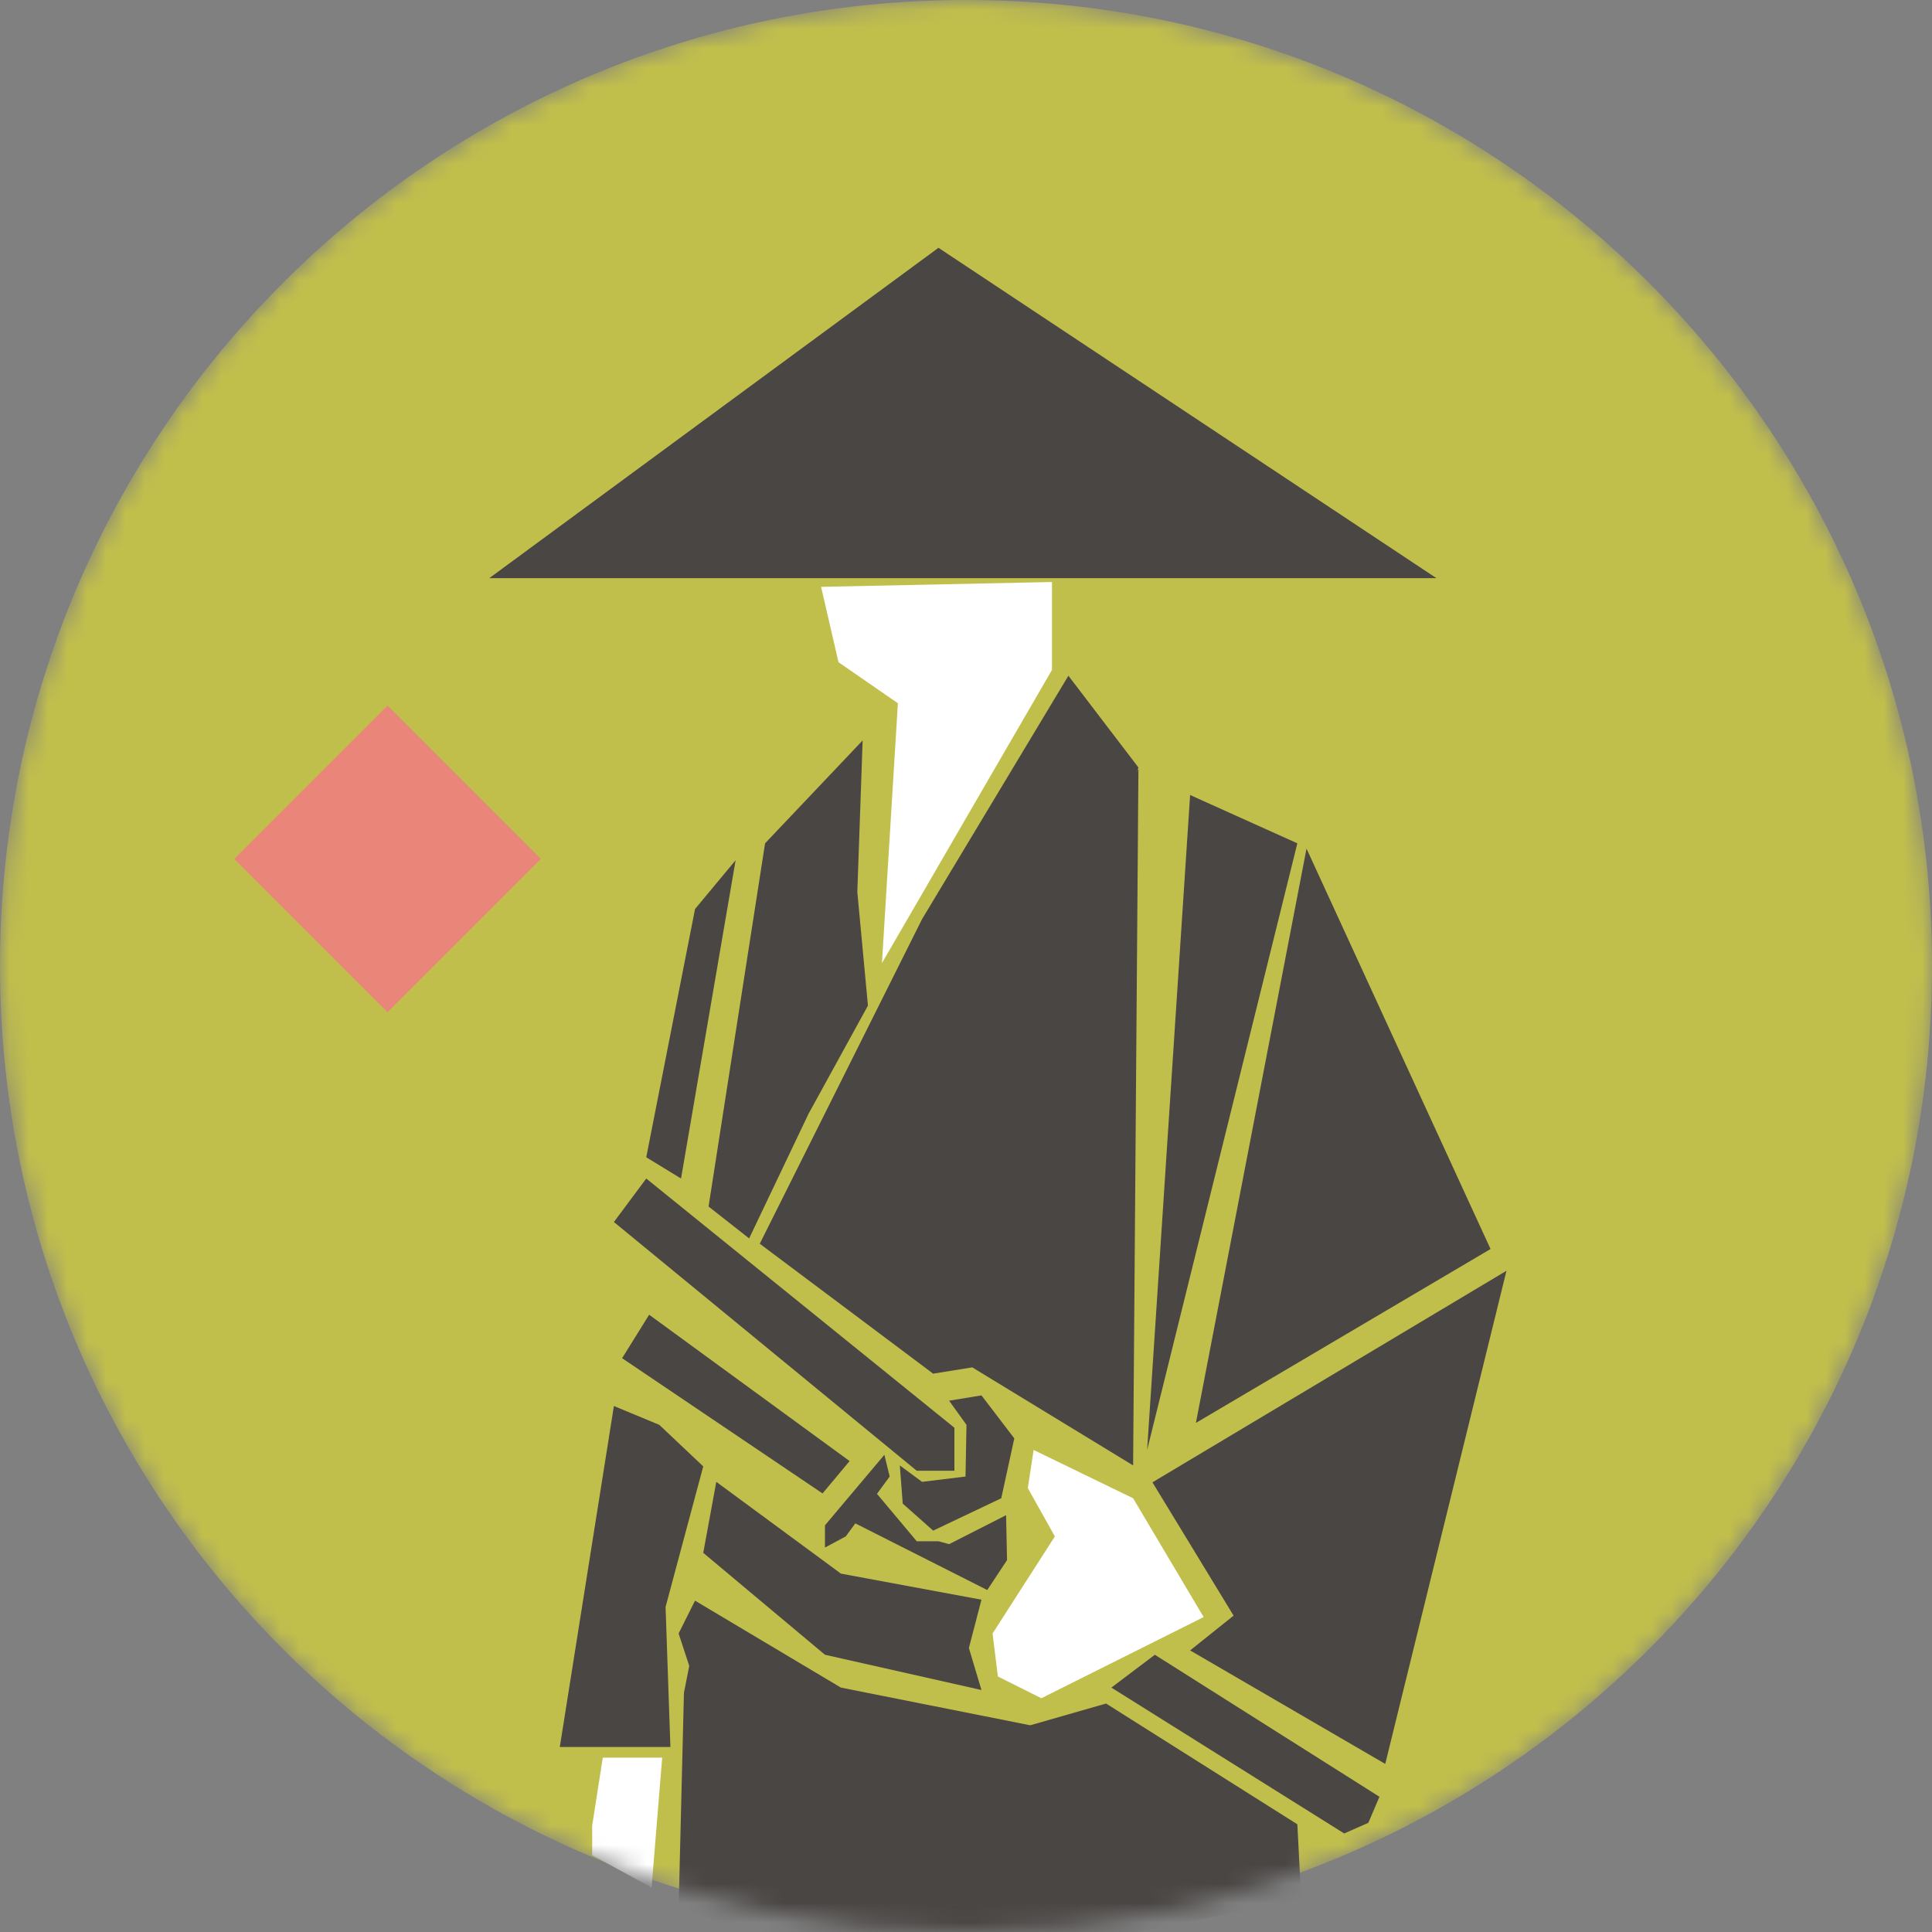 <svg width="100" height="100" viewBox="0 0 100 100" fill="none" xmlns="http://www.w3.org/2000/svg">
<rect x="0" y="0" width="100" height="100" fill="#808080" stroke="none"/>
<mask id="mask0_3393_363578" style="mask-type:alpha" maskUnits="userSpaceOnUse" x="0" y="0" width="100" height="100">
<path d="M50 100C77.614 100 100 77.614 100 50C100 22.386 77.614 0 50 0C22.386 0 0 22.386 0 50C0 77.614 22.386 100 50 100Z" fill="#C1BF4B"/>
</mask>
<g mask="url(#mask0_3393_363578)">
<path d="M50 100C77.614 100 100 77.614 100 50C100 22.386 77.614 0 50 0C22.386 0 0 22.386 0 50C0 77.614 22.386 100 50 100Z" fill="#C1BF4B"/>
<path d="M51.375 84.55L54.6 79.525L53.2 77.025L53.5 75.05L58.65 77.55L62.3 83.7L53.9 87.9L51.65 86.775L51.375 84.55Z" fill="white"/>
<path d="M46.575 75.85L46.725 77.825L48.3 79.225L51.825 77.55L52.5 74.45L50.8 72.225L49.125 72.5L50.025 73.75L49.975 76.425L47.725 76.7L46.575 75.85Z" fill="#4A4644"/>
<path d="M48.575 12.826L25.325 29.926H74.35" fill="#4A4644"/>
<path d="M42.5 30.375L54.45 30.125V34.675L45.65 49.849L46.475 36.4L43.4 34.275L42.5 30.375Z" fill="white"/>
<path d="M59.65 76.725L63.85 83.625L61.6 85.425L71.7 91.3L77.975 65.775L59.65 76.725Z" fill="#4A4644"/>
<path d="M67.625 43.924L61.9 73.649L77.15 64.649L67.625 43.924Z" fill="#4A4644"/>
<path d="M55.3 34.975L58.925 39.725L48.3 71.1L39.325 64.375L47.725 47.575L55.3 34.975Z" fill="#4A4644"/>
<path d="M31.775 63.251L47.45 76.126H49.4V73.9L33.45 61.001L31.775 63.251Z" fill="#4A4644"/>
<path d="M44.925 52.05L44.375 46.175L44.65 38.325L39.6 43.65L36.675 62.45L38.775 64.1L41.85 57.65L44.925 52.05Z" fill="#4A4644"/>
<path d="M35.975 47.05L33.45 59.9L35.25 61L38.075 44.525L35.975 47.05Z" fill="#4A4644"/>
<path d="M42.7 66.125L48.3 71.1L50.325 70.775L58.65 75.85L58.925 39.8L42.7 66.125Z" fill="#4A4644"/>
<path d="M61.6 41.15L67.15 43.65L59.375 75.05L61.6 41.15Z" fill="#4A4644"/>
<path d="M33.6 68.05L32.2 70.3L42.575 77.3L43.975 75.625L33.6 68.05Z" fill="#4A4644"/>
<path d="M31.775 72.775L28.975 90.425H34.7L34.45 83.175L36.4 75.9L34.125 73.75L31.775 72.775Z" fill="#4A4644"/>
<path d="M31.2 90.975H34.275L33.725 97.7L30.65 96.025V94.5L31.2 90.975Z" fill="white"/>
<path d="M42.7 78.95V80.1L43.775 79.525L46.05 76.425L45.775 75.3L42.7 78.95Z" fill="#4A4644"/>
<path d="M43.975 78.7L51.1 82.3L52.125 80.75L52.075 78.425L49.125 79.925L48.575 79.775H47.45L45.375 77.3L43.975 78.7Z" fill="#4A4644"/>
<path d="M57.525 87.35L69.575 94.9L70.825 94.35L71.4 93L59.775 85.65L57.525 87.35Z" fill="#4A4644"/>
<path d="M37.075 76.7L36.4 80.375L42.7 85.65L50.8 87.475L50.15 85.3L50.8 82.8L43.525 81.45L37.075 76.7Z" fill="#4A4644"/>
<path d="M35.125 84.55L35.675 86.225L35.4 87.625L35.125 98.775L46.9 102.475L67.35 98.275L67.15 94.425L57.25 88.175L53.325 89.3L43.525 87.35L35.975 82.85L35.125 84.55Z" fill="#4A4644"/>
<path d="M20.06 36.52L12.123 44.457L20.06 52.394L27.997 44.457L20.06 36.52Z" fill="#E98679"/>
</g>
</svg>
